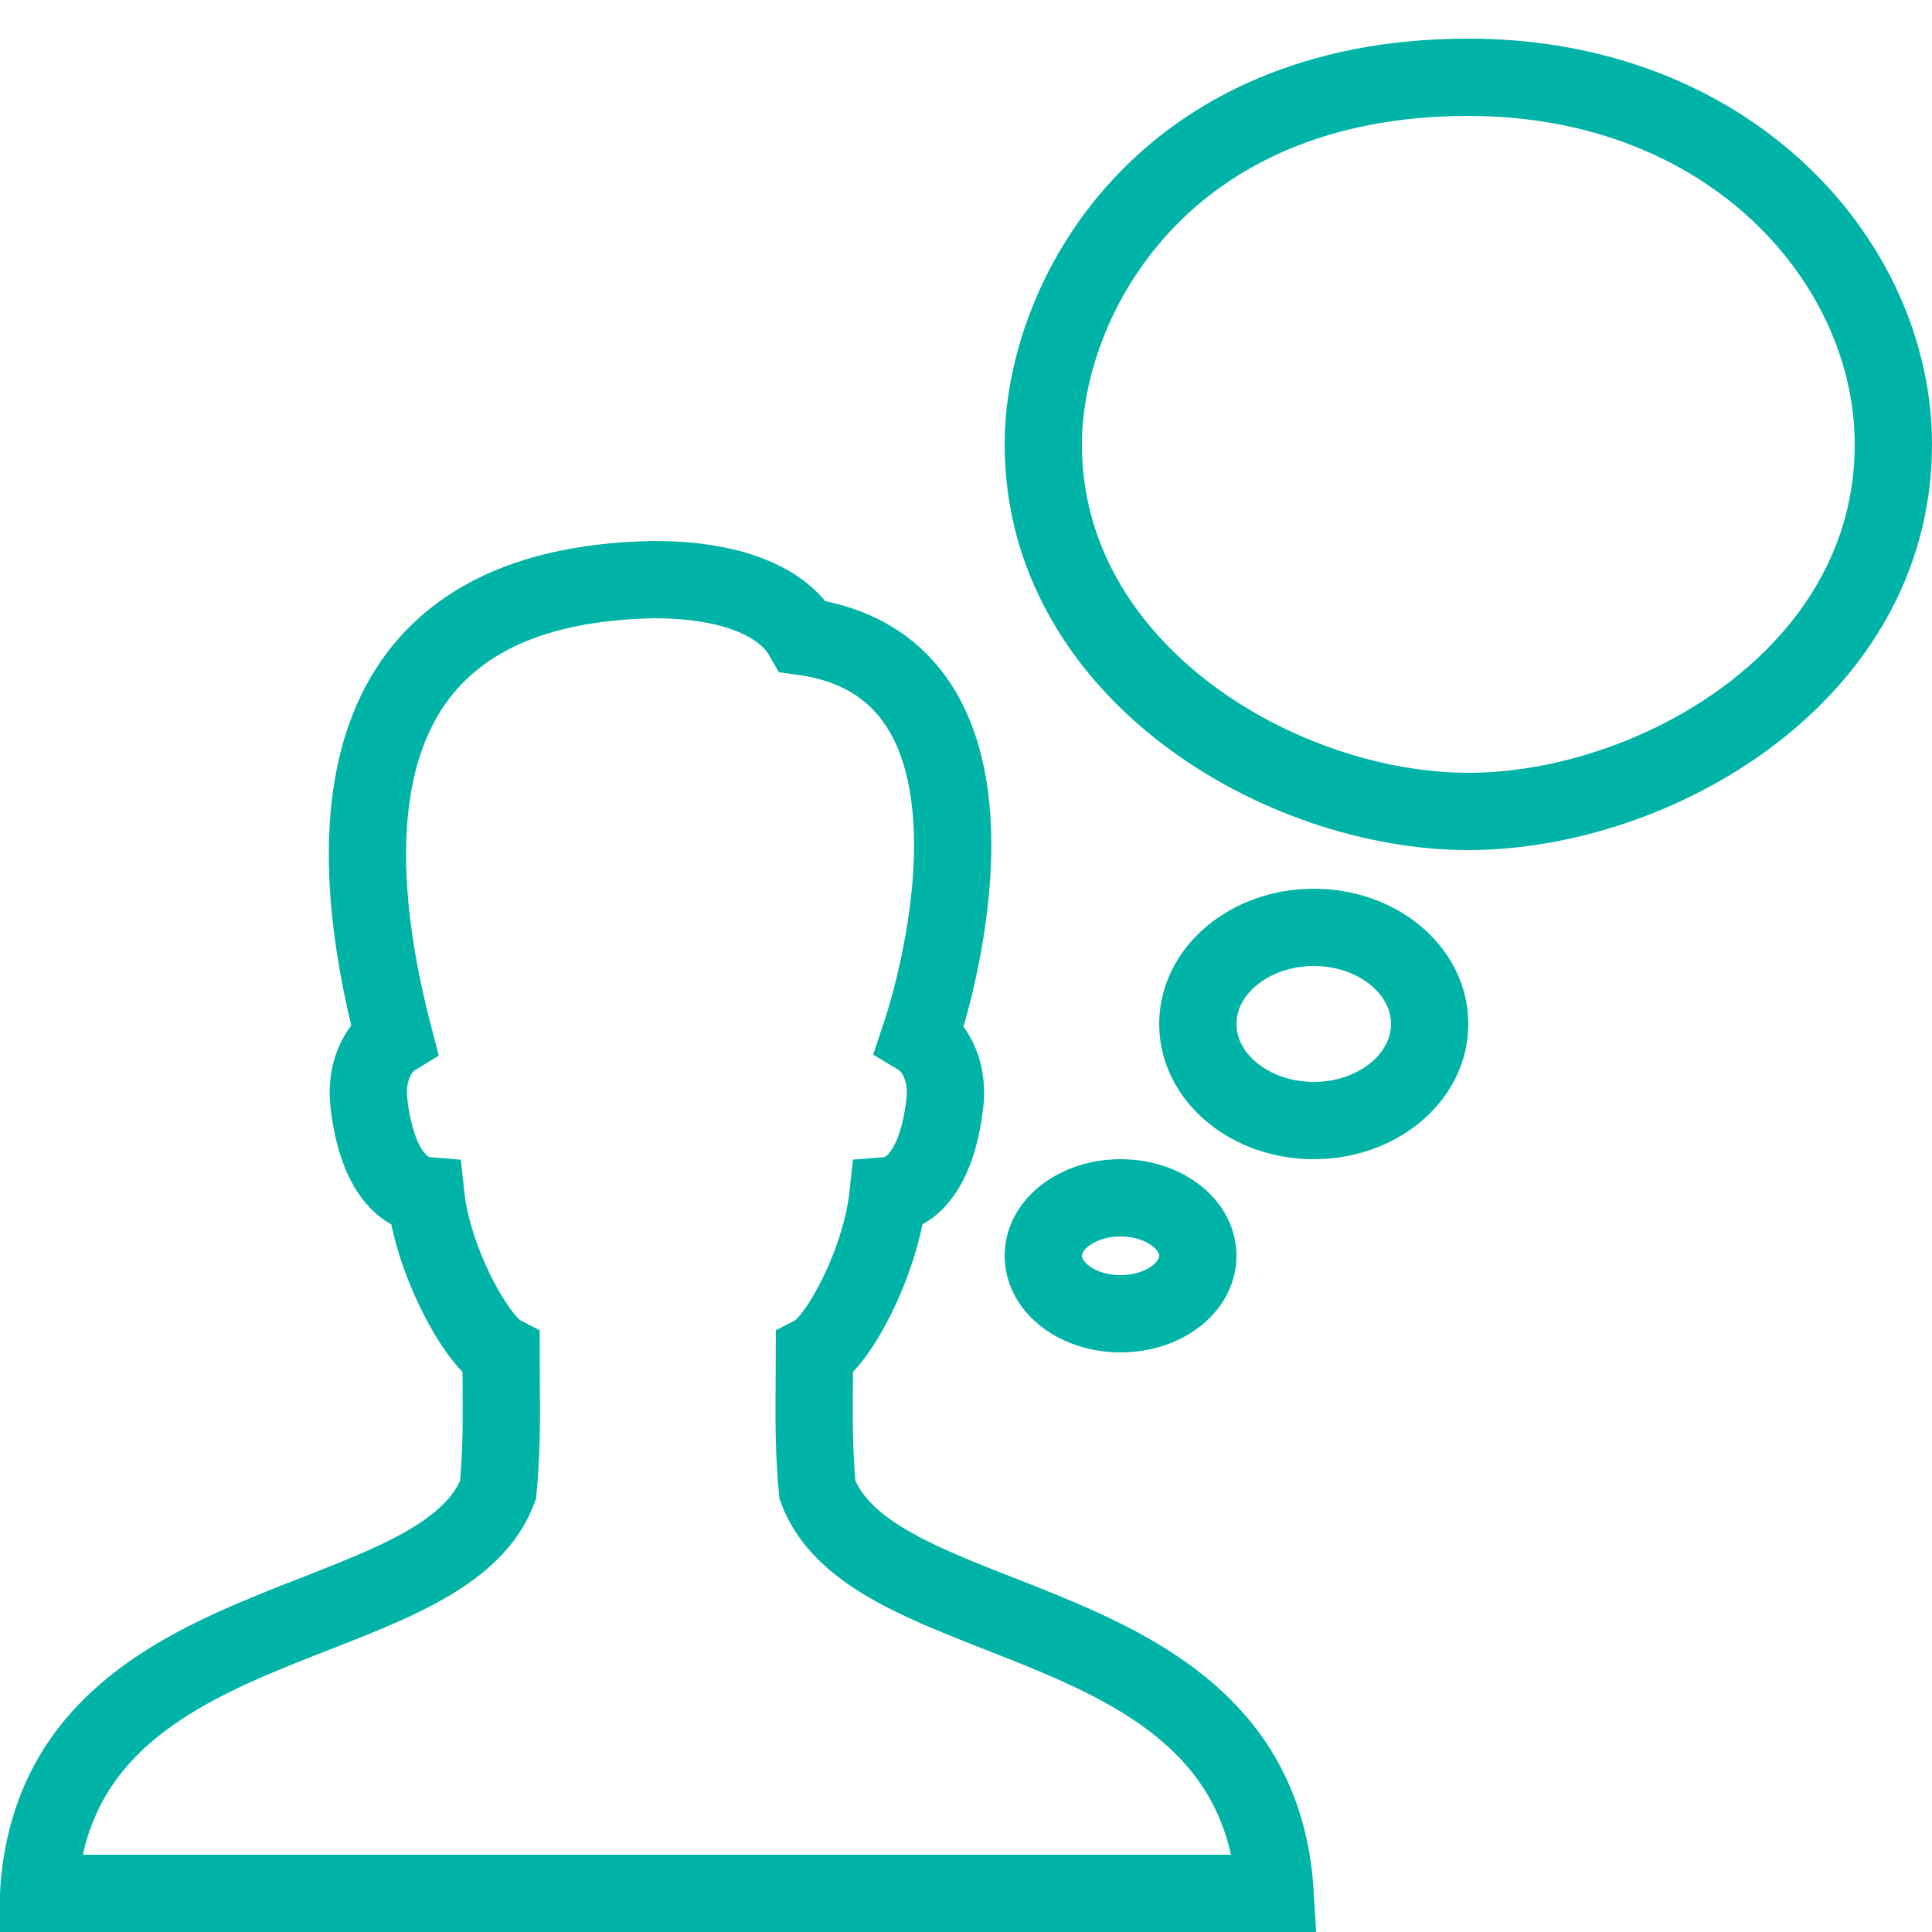 <?xml version="1.0" encoding="utf-8"?>
<!-- Generator: Adobe Illustrator 17.0.0, SVG Export Plug-In . SVG Version: 6.00 Build 0)  -->
<!DOCTYPE svg PUBLIC "-//W3C//DTD SVG 1.1//EN" "http://www.w3.org/Graphics/SVG/1.1/DTD/svg11.dtd">
<svg xmlns="http://www.w3.org/2000/svg" xmlns:xlink="http://www.w3.org/1999/xlink" version="1.1" id="Layer_1" x="0px" y="0px" width="52px" height="52px" viewBox="0 0 50 50" enable-background="new 0 0 50 50" xml:space="preserve" fill="#00b3a7">
<path fill="none" stroke="#00b3a7" stroke-width="2" stroke-linecap="round" stroke-miterlimit="10" d="M38,21  c4.822,0,11-3.53,11-9.5C49,6.802,44.793,2,38,2c-7.941,0-11,5.733-11,9.5C27,17.398,33.178,21,38,21z"/>
<ellipse fill="none" stroke="#00b3a7" stroke-width="2" stroke-linecap="round" stroke-miterlimit="10" cx="29" cy="32.5" rx="2" ry="1.5"/>
<ellipse fill="none" stroke="#00b3a7" stroke-width="2" stroke-linecap="round" stroke-miterlimit="10" cx="34" cy="26.5" rx="3" ry="2.5"/>
<path fill="none" stroke="#00b3a7" stroke-width="2" stroke-linecap="round" stroke-miterlimit="10" d="M21.154,38.558  c-0.123-1.349-0.076-2.291-0.076-3.524c0.615-0.321,1.716-2.366,1.902-4.093c0.484-0.039,1.245-0.508,1.469-2.36  c0.12-0.994-0.358-1.553-0.649-1.729c0.786-2.352,2.42-9.627-3.021-10.38C20.219,15.495,18.785,15,16.921,15  c-7.456,0.136-8.355,5.598-6.721,11.852c-0.29,0.176-0.769,0.735-0.649,1.729c0.224,1.851,0.985,2.32,1.469,2.36  c0.185,1.727,1.331,3.771,1.947,4.093c0,1.233,0.046,2.175-0.077,3.524C11.414,42.502,1.46,41.394,1,49h32  C32.541,41.394,22.629,42.502,21.154,38.558z"/>
</svg>

